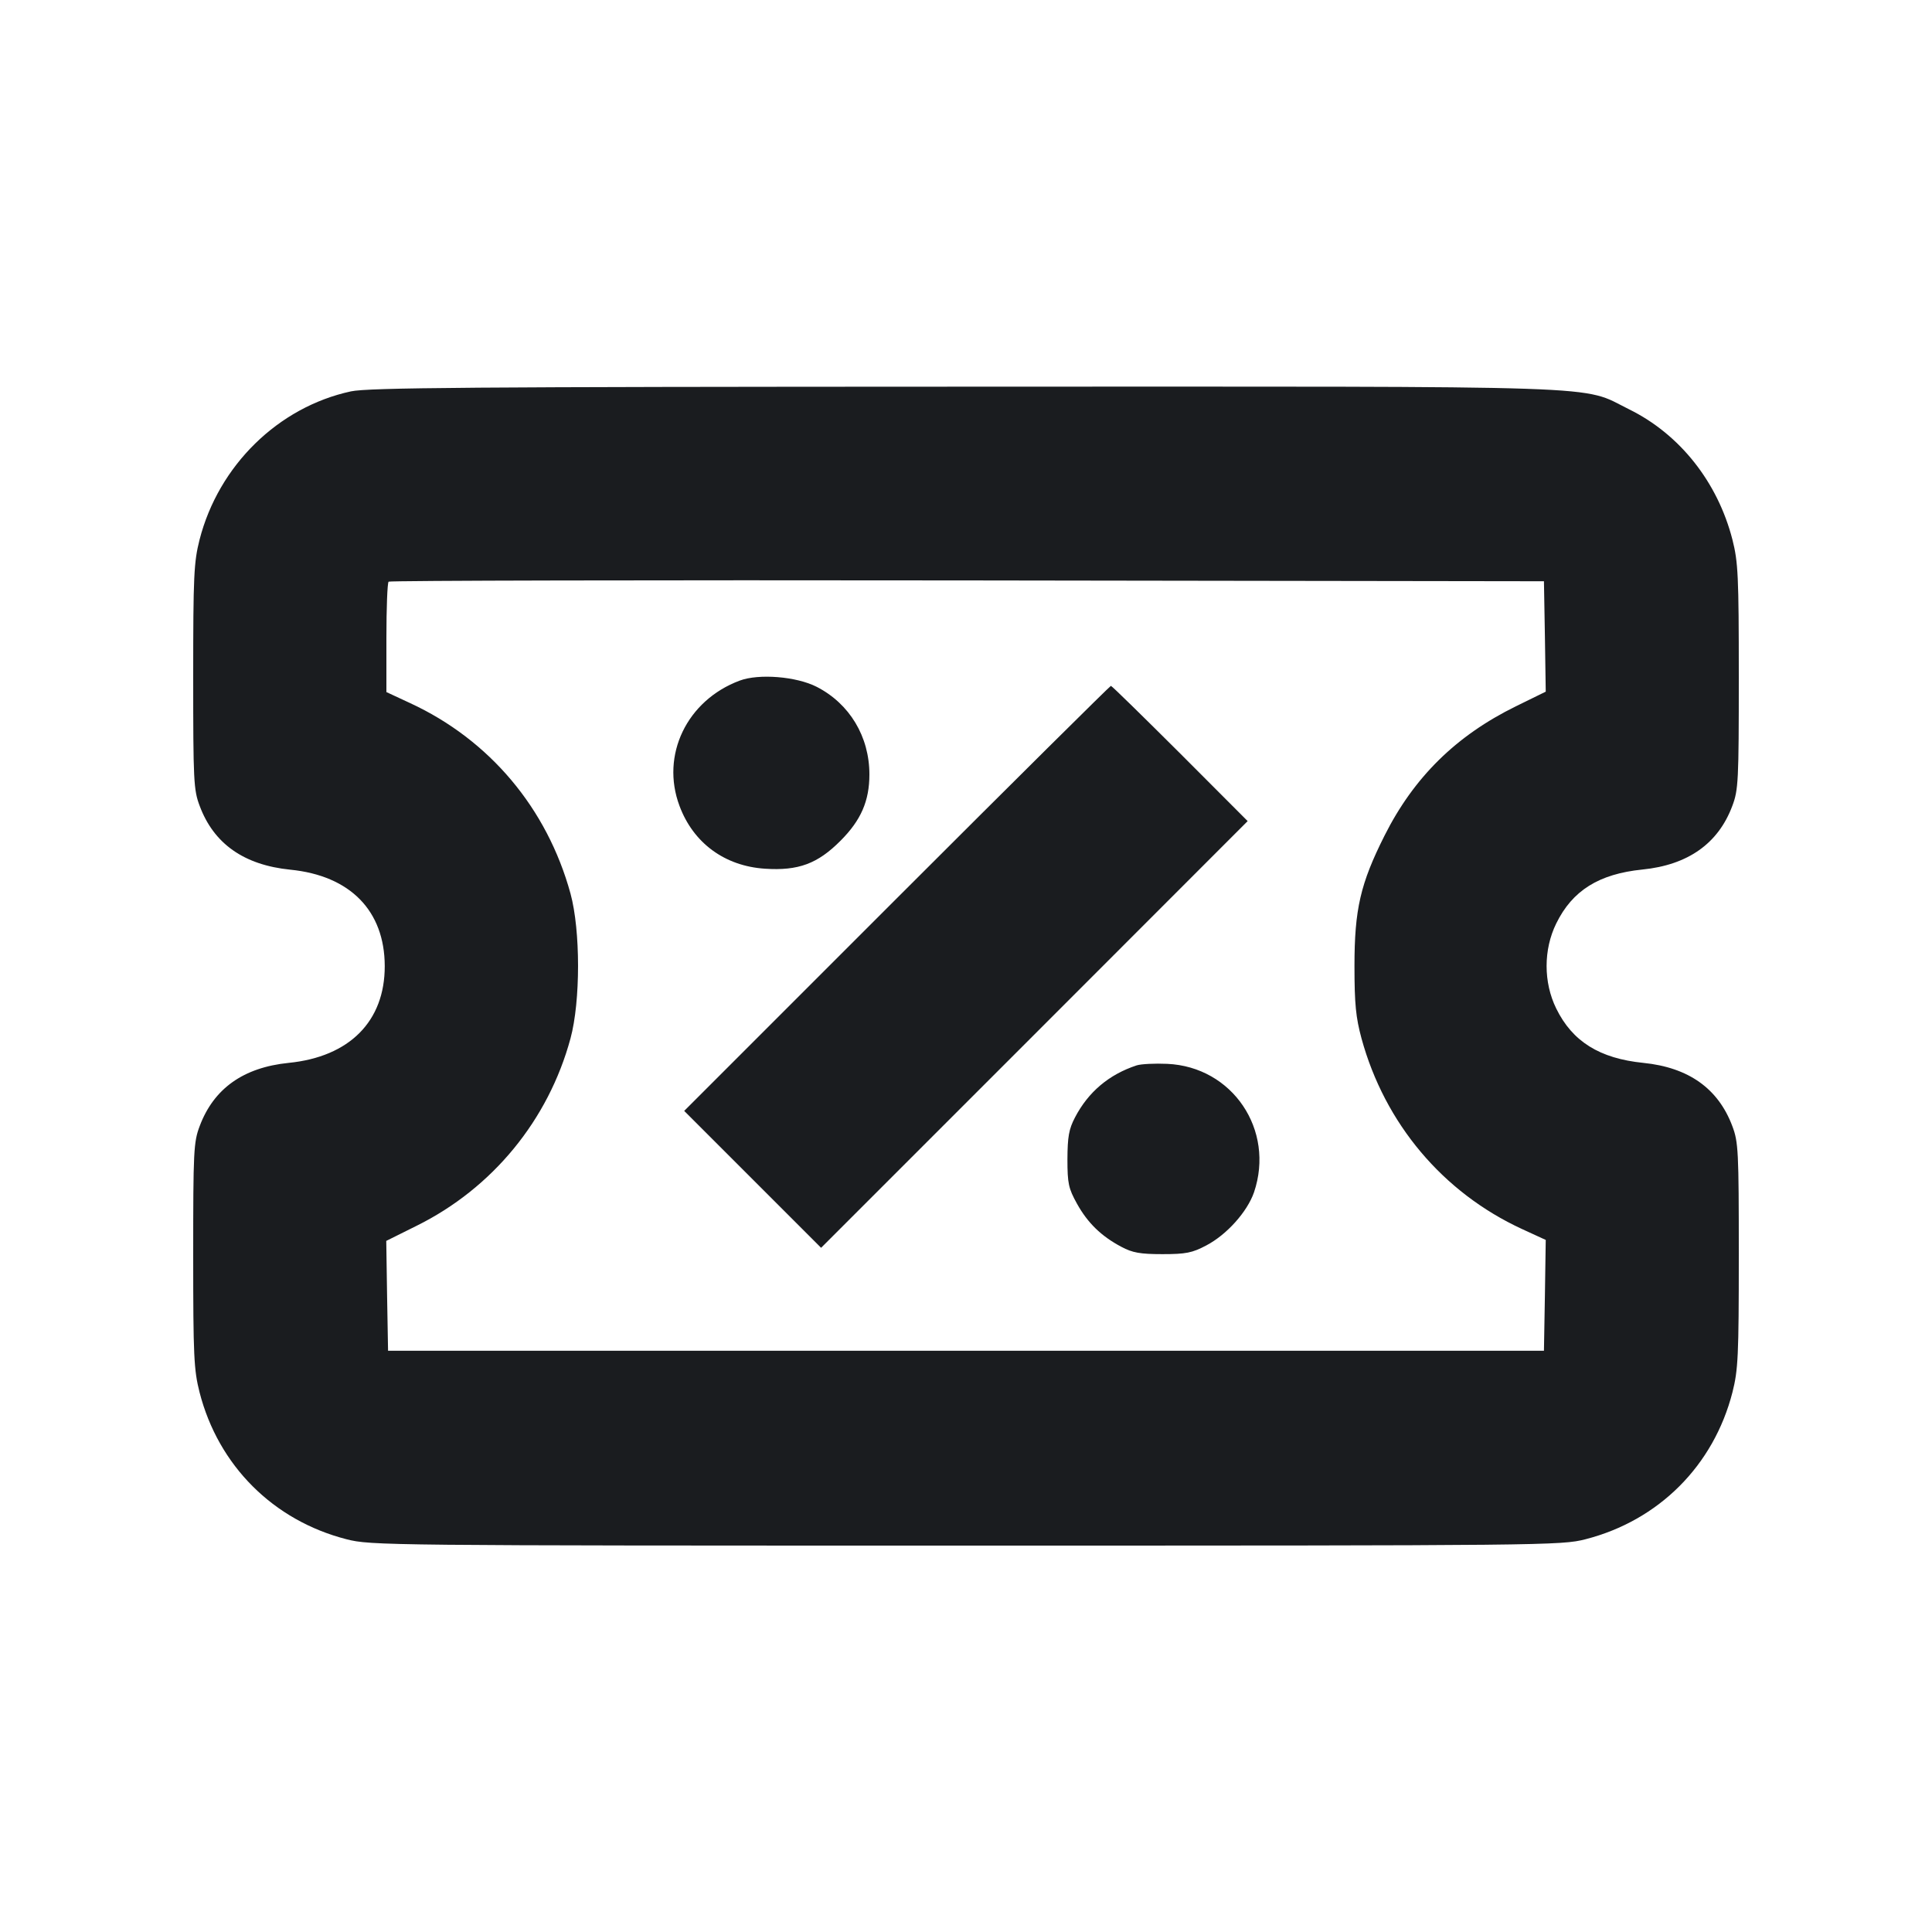 <svg width="14" height="14" viewBox="0 0 14 14" fill="none" xmlns="http://www.w3.org/2000/svg"><path d="M2.543 2.836 C 2.016 2.950,1.584 3.373,1.446 3.911 C 1.405 4.073,1.400 4.171,1.400 4.903 C 1.400 5.659,1.403 5.724,1.447 5.840 C 1.549 6.114,1.768 6.268,2.103 6.302 C 2.538 6.345,2.787 6.600,2.788 7.000 C 2.789 7.400,2.533 7.658,2.092 7.702 C 1.764 7.735,1.549 7.888,1.447 8.160 C 1.403 8.276,1.400 8.341,1.400 9.097 C 1.400 9.829,1.405 9.927,1.446 10.089 C 1.582 10.620,1.980 11.018,2.511 11.154 C 2.687 11.199,2.788 11.200,7.000 11.200 C 11.212 11.200,11.313 11.199,11.489 11.154 C 12.020 11.018,12.418 10.620,12.554 10.089 C 12.595 9.927,12.600 9.829,12.600 9.097 C 12.600 8.341,12.597 8.276,12.553 8.160 C 12.451 7.888,12.236 7.735,11.908 7.702 C 11.591 7.670,11.394 7.547,11.277 7.308 C 11.184 7.119,11.184 6.881,11.277 6.692 C 11.394 6.453,11.586 6.333,11.901 6.301 C 12.231 6.268,12.451 6.113,12.553 5.840 C 12.597 5.724,12.600 5.659,12.600 4.903 C 12.600 4.171,12.595 4.073,12.554 3.911 C 12.447 3.494,12.173 3.147,11.805 2.966 C 11.447 2.789,11.775 2.801,6.988 2.802 C 3.406 2.803,2.670 2.809,2.543 2.836 M11.195 4.612 L 11.201 5.012 10.985 5.118 C 10.551 5.331,10.245 5.633,10.033 6.055 C 9.858 6.403,9.815 6.589,9.815 7.000 C 9.815 7.276,9.825 7.373,9.866 7.525 C 10.035 8.142,10.455 8.641,11.029 8.906 L 11.201 8.985 11.195 9.387 L 11.188 9.788 7.000 9.788 L 2.812 9.788 2.805 9.390 L 2.799 8.992 3.020 8.882 C 3.569 8.610,3.974 8.116,4.134 7.525 C 4.207 7.256,4.207 6.742,4.134 6.475 C 3.964 5.856,3.547 5.361,2.972 5.095 L 2.800 5.015 2.800 4.623 C 2.800 4.408,2.807 4.224,2.816 4.215 C 2.824 4.207,4.712 4.203,7.010 4.206 L 11.188 4.212 11.195 4.612 M5.360 4.932 C 4.977 5.075,4.786 5.472,4.924 5.840 C 5.024 6.109,5.252 6.276,5.543 6.295 C 5.785 6.311,5.925 6.259,6.091 6.092 C 6.239 5.944,6.300 5.804,6.300 5.612 C 6.300 5.337,6.156 5.099,5.918 4.977 C 5.771 4.902,5.499 4.880,5.360 4.932 M6.498 6.510 L 4.958 8.050 5.454 8.546 L 5.950 9.042 7.496 7.496 L 9.041 5.950 8.552 5.460 C 8.282 5.191,8.057 4.970,8.050 4.970 C 8.044 4.970,7.345 5.663,6.498 6.510 M8.237 7.720 C 8.036 7.786,7.886 7.913,7.790 8.097 C 7.745 8.183,7.736 8.238,7.735 8.400 C 7.735 8.576,7.743 8.612,7.804 8.722 C 7.881 8.861,7.980 8.958,8.126 9.035 C 8.206 9.078,8.263 9.088,8.423 9.088 C 8.593 9.088,8.639 9.079,8.741 9.025 C 8.890 8.947,9.038 8.781,9.087 8.640 C 9.240 8.188,8.931 7.730,8.458 7.709 C 8.368 7.705,8.269 7.710,8.237 7.720 " fill="#1A1C1F" stroke="none" fill-rule="evenodd"></path></svg>